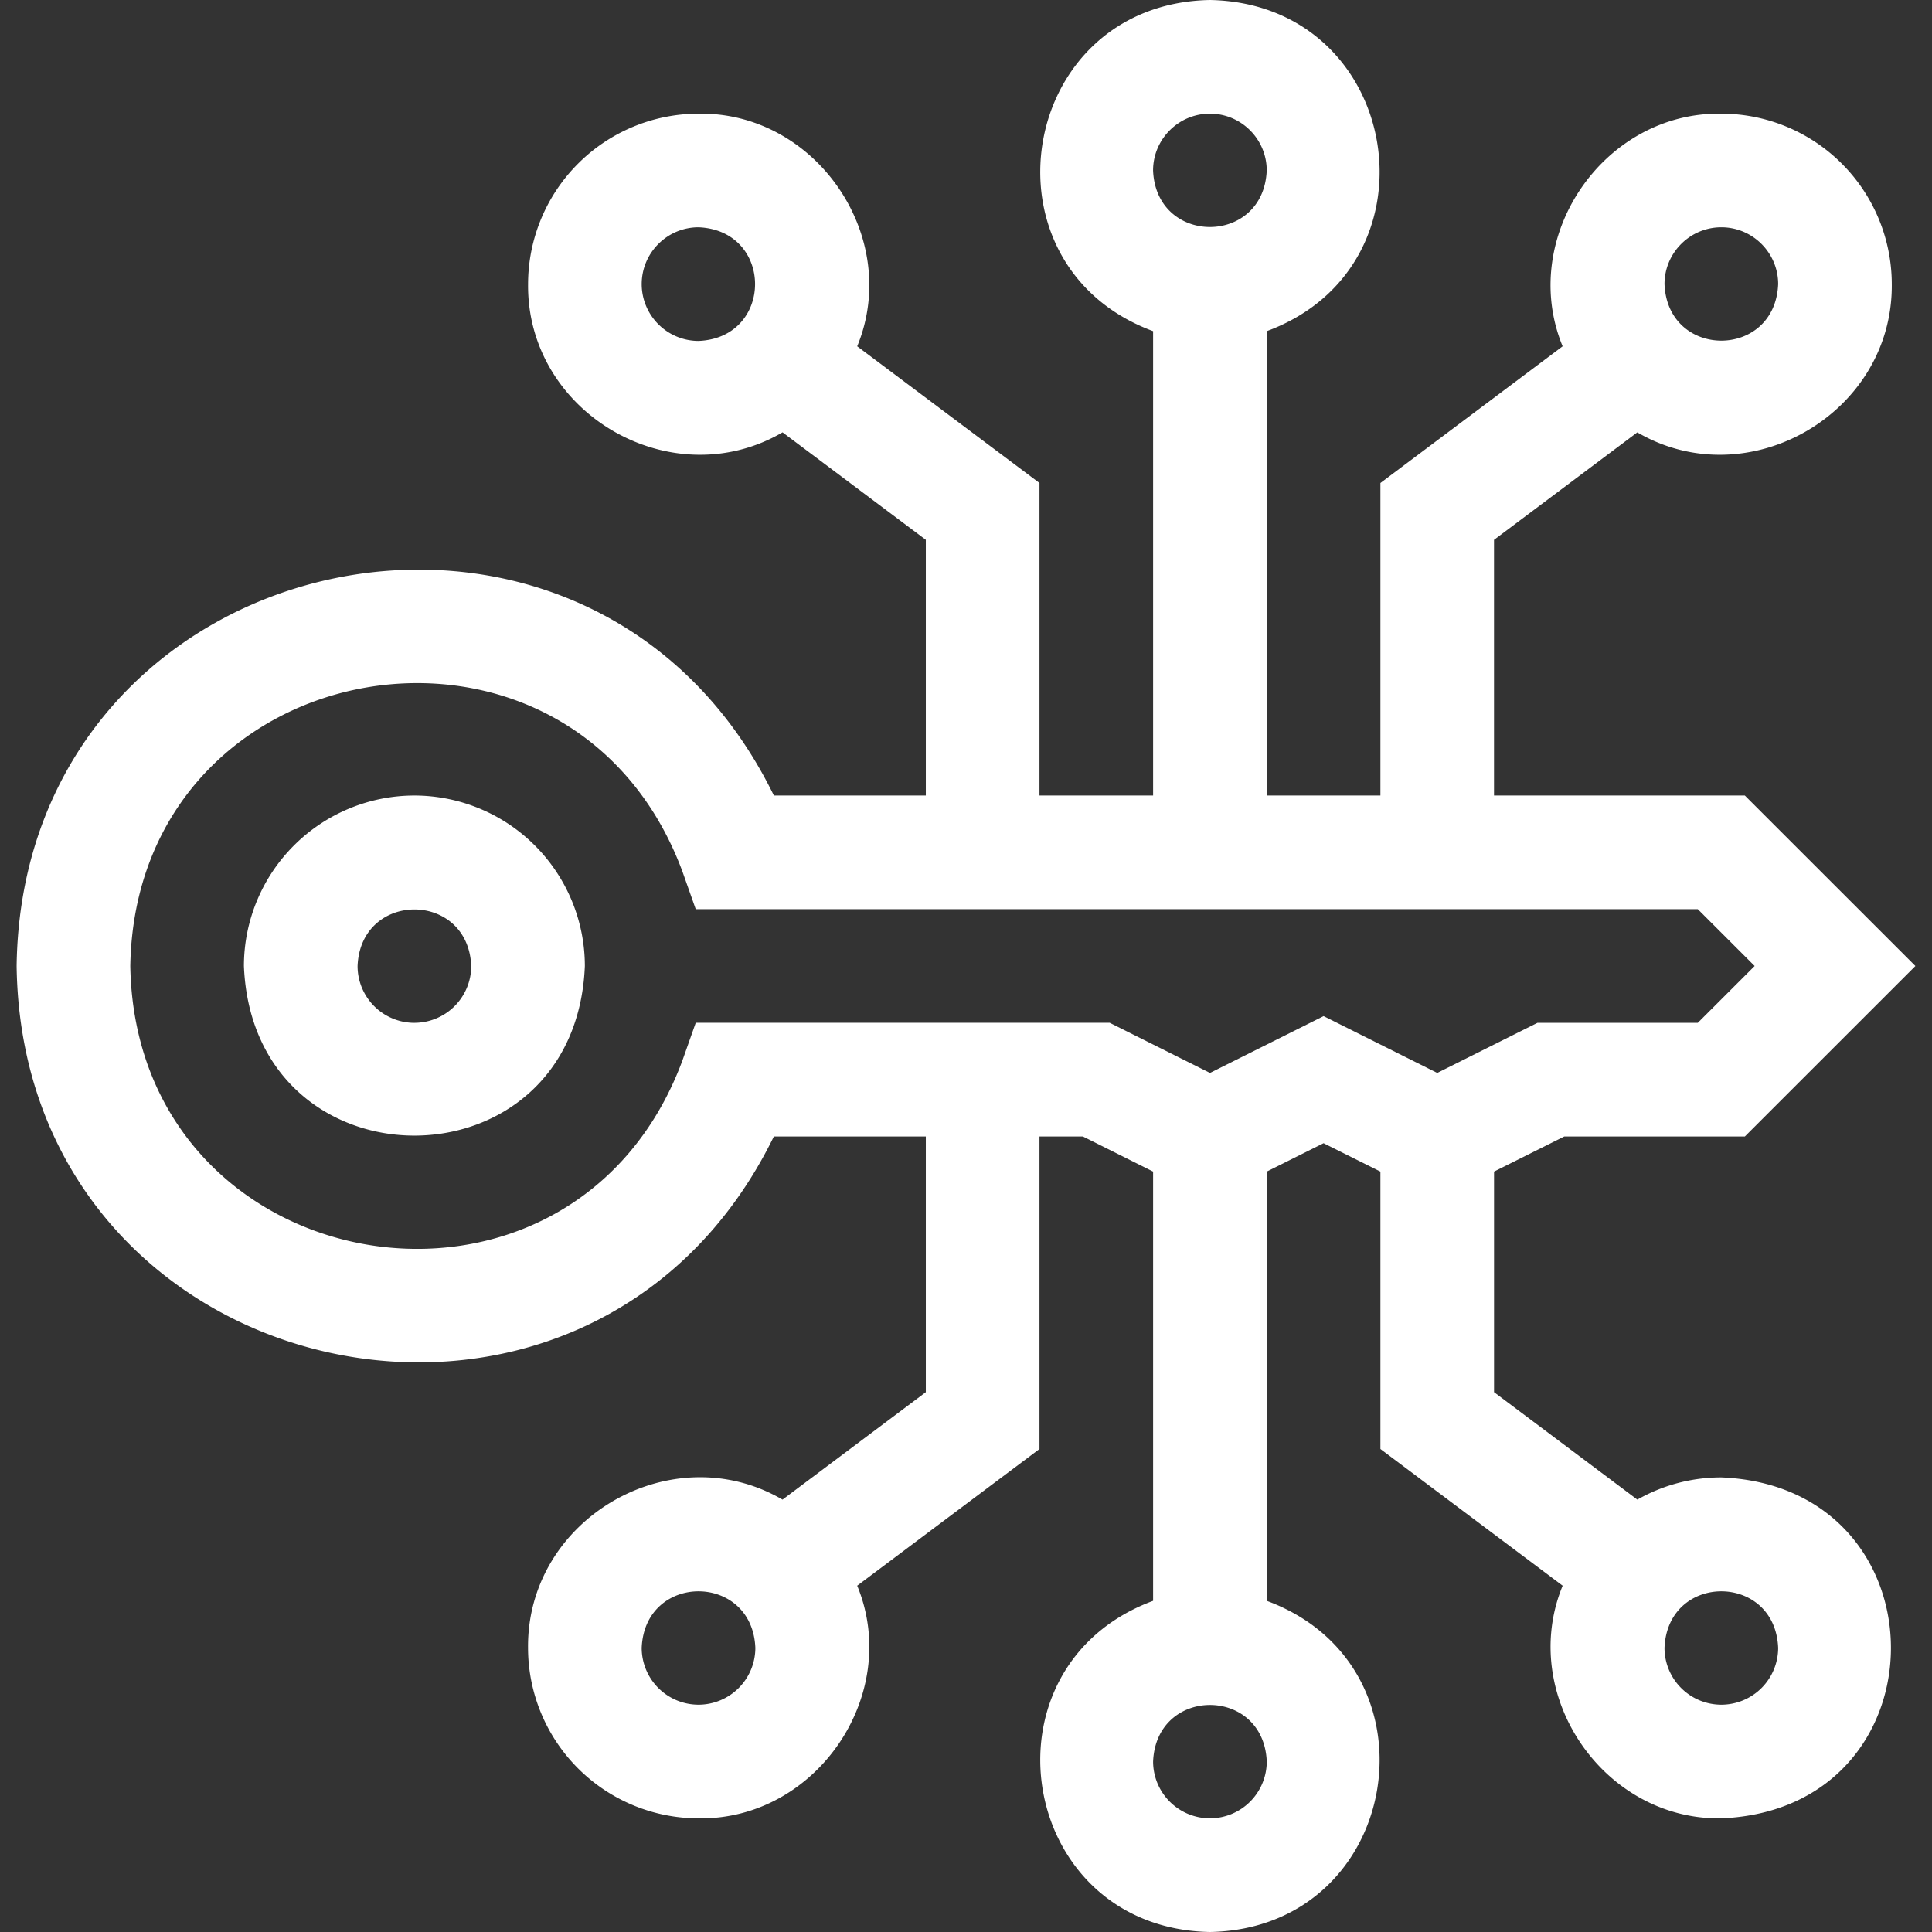 <svg width="64" height="64" fill="none" xmlns="http://www.w3.org/2000/svg"><rect width="100%" height="100%" fill="#333333" stroke="none"/><g clip-path="url(#clip0_12404_714)" fill="#fff"><path d="M13.728 26.353A5.653 5.653 0 008.08 32c.31 7.492 10.985 7.49 11.294 0a5.653 5.653 0 00-5.647-5.647zm0 7.53A1.884 1.884 0 0111.845 32c.104-2.497 3.662-2.497 3.765 0a1.884 1.884 0 01-1.882 1.882z"/><path d="M57.022 48.941a5.611 5.611 0 00-2.783.736l-4.747-3.56V38.81l2.327-1.163h5.982L63.45 32l-5.65-5.647h-8.309v-8.47l4.747-3.56c3.677 2.146 8.472-.63 8.43-4.911a5.653 5.653 0 00-5.647-5.647c-3.91-.06-6.74 4.102-5.257 7.707L45.728 16v10.353h-3.765V10.97C47.858 8.79 46.446.12 40.081 0c-6.366.12-7.777 8.79-1.883 10.97v15.383h-3.764V16l-6.038-4.528c1.483-3.605-1.346-7.768-5.256-7.707a5.653 5.653 0 00-5.647 5.647c-.042 4.281 4.752 7.058 8.43 4.91l4.746 3.56v8.47h-5.034C19.495 13.797.735 17.963.551 32c.185 14.04 18.946 18.202 25.084 5.647h5.034v8.47l-4.747 3.56c-3.677-2.146-8.472.63-8.43 4.911a5.653 5.653 0 005.648 5.647c3.91.06 6.74-4.102 5.256-7.707L34.434 48V37.647h1.438l2.326 1.163v14.22c-5.895 2.18-4.482 10.85 1.883 10.97 6.365-.12 7.776-8.79 1.882-10.97V38.81l1.882-.94 1.883.94V48l6.037 4.528c-1.483 3.605 1.346 7.768 5.257 7.707 7.491-.31 7.49-10.985 0-11.294zm0-41.412c1.038 0 1.882.845 1.882 1.883-.103 2.497-3.662 2.496-3.765 0 0-1.038.845-1.883 1.883-1.883zM40.08 3.765c1.038 0 1.882.844 1.882 1.882-.103 2.497-3.662 2.497-3.765 0 0-1.038.845-1.882 1.883-1.882zM21.257 9.412c0-1.038.845-1.883 1.883-1.883 2.497.104 2.496 3.662 0 3.765a1.885 1.885 0 01-1.883-1.882zM23.14 56.47a1.884 1.884 0 01-1.883-1.883c.104-2.497 3.662-2.496 3.765 0a1.885 1.885 0 01-1.882 1.883zm16.94 3.764a1.884 1.884 0 01-1.882-1.882c.104-2.497 3.662-2.497 3.765 0a1.884 1.884 0 01-1.882 1.882zm0-24.693l-3.32-1.66H23.047l-.443 1.255C18.924 45.013 4.497 42.55 4.316 32c.182-10.552 14.609-13.012 18.288-3.137l.443 1.255h33.195L58.125 32l-1.883 1.882h-5.311l-3.32 1.66-3.765-1.882-3.765 1.883zM57.022 56.47a1.884 1.884 0 01-1.883-1.883c.104-2.497 3.662-2.496 3.765 0a1.884 1.884 0 01-1.882 1.883z"/></g><defs><clipPath id="clip0_12404_714"><path fill="#fff" d="M0 0h64v64H0z"/></clipPath></defs></svg>